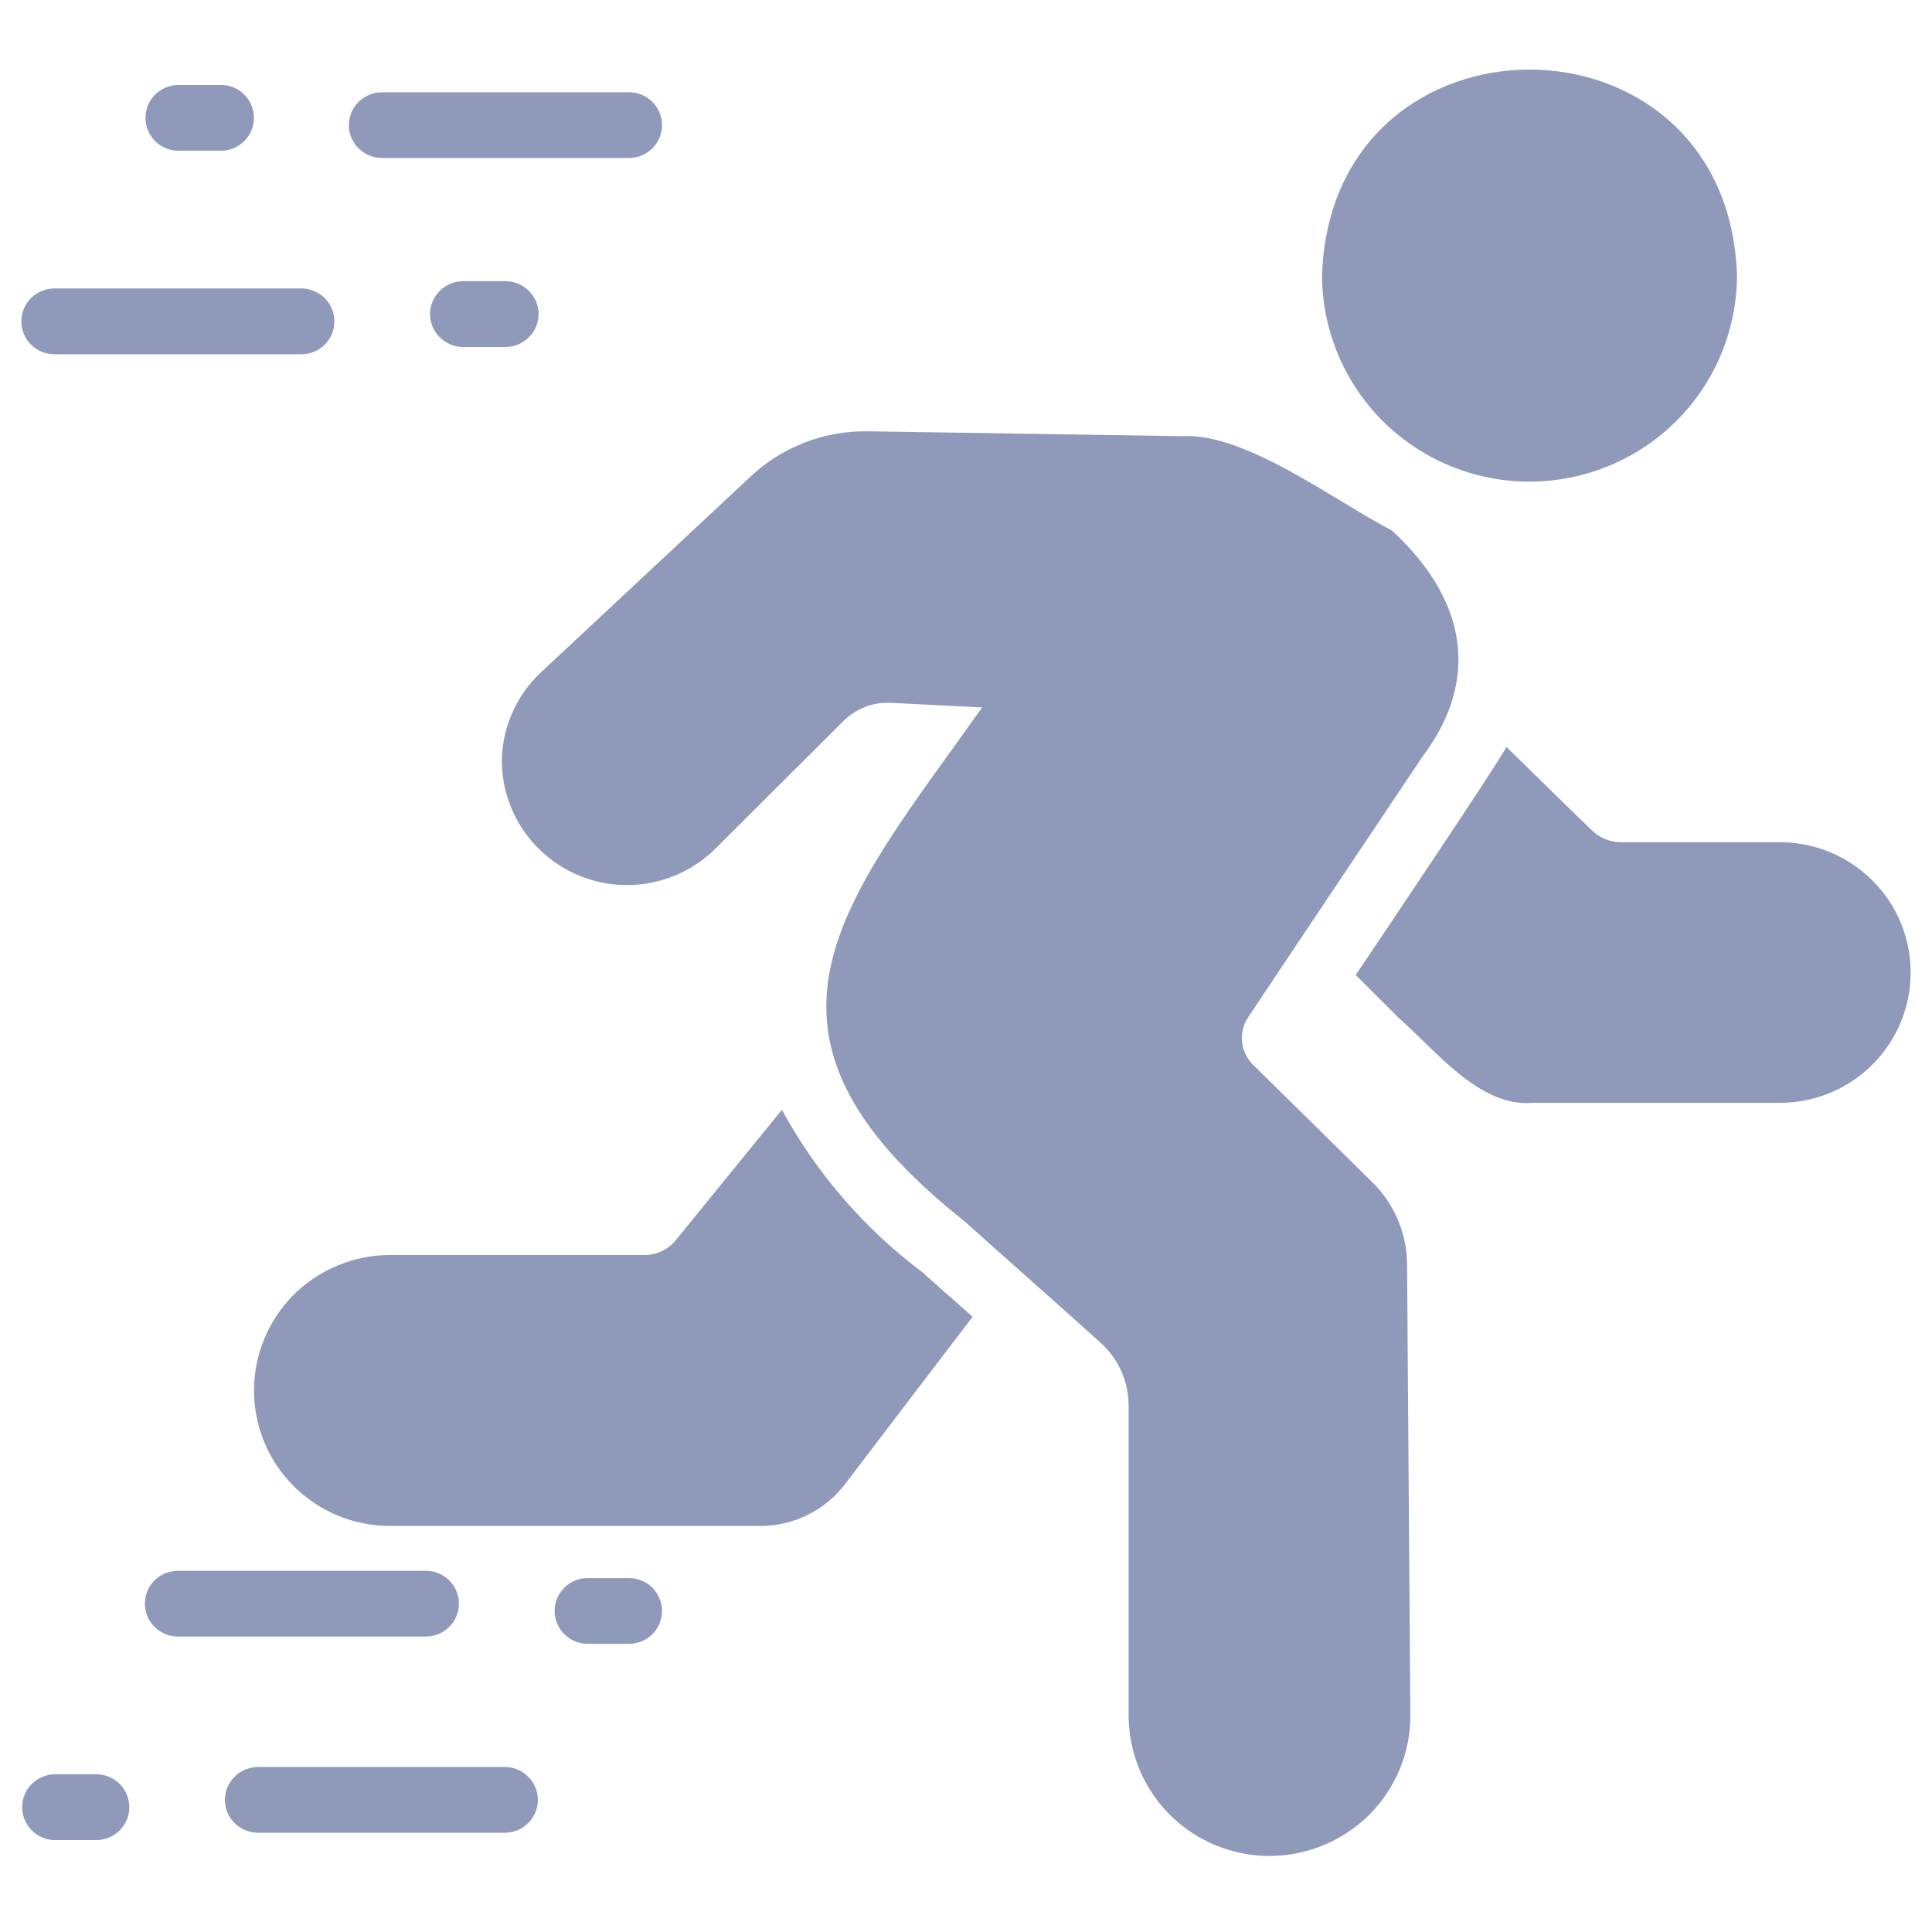 <svg width="17" height="17" viewBox="0 0 17 17" fill="none" xmlns="http://www.w3.org/2000/svg">
<path d="M11.633 2.418C11.717 0.011 15.199 0.01 15.284 2.418C15.284 2.901 15.092 3.363 14.75 3.705C14.58 3.874 14.379 4.008 14.157 4.099C13.936 4.19 13.698 4.238 13.458 4.238C12.974 4.238 12.51 4.046 12.167 3.705C11.825 3.363 11.633 2.901 11.633 2.418ZM12.074 10.401L11.026 9.369C10.971 9.315 10.937 9.244 10.929 9.168C10.921 9.092 10.94 9.016 10.982 8.952C11.426 8.285 12.07 7.325 12.518 6.656C12.965 6.063 12.988 5.353 12.248 4.668C11.767 4.422 10.961 3.805 10.405 3.838L7.632 3.795C7.253 3.79 6.887 3.931 6.61 4.188L4.761 5.915C4.654 6.015 4.568 6.135 4.509 6.269C4.449 6.403 4.418 6.547 4.416 6.693C4.416 6.908 4.48 7.119 4.6 7.298C4.72 7.477 4.889 7.617 5.088 7.701C5.287 7.785 5.506 7.809 5.719 7.769C5.931 7.73 6.127 7.629 6.282 7.48L7.423 6.343C7.477 6.29 7.542 6.248 7.613 6.22C7.683 6.193 7.759 6.181 7.835 6.184L8.642 6.225C7.421 7.946 6.362 9.066 8.489 10.748C8.778 11.009 9.389 11.547 9.682 11.813C9.76 11.883 9.823 11.968 9.866 12.064C9.909 12.16 9.931 12.263 9.931 12.368V15.107C9.935 15.434 10.067 15.745 10.3 15.975C10.533 16.204 10.848 16.332 11.175 16.331C11.503 16.329 11.816 16.199 12.048 15.969C12.279 15.738 12.41 15.425 12.41 15.099L12.381 11.127C12.381 10.992 12.353 10.858 12.3 10.734C12.248 10.609 12.171 10.496 12.074 10.401ZM6.88 9.765L5.946 10.913C5.912 10.954 5.871 10.986 5.824 11.009C5.777 11.031 5.725 11.043 5.673 11.043H3.423C3.107 11.046 2.805 11.172 2.582 11.395C2.36 11.619 2.235 11.921 2.235 12.235C2.235 12.55 2.36 12.852 2.582 13.075C2.805 13.298 3.107 13.425 3.423 13.427H6.692C6.836 13.427 6.978 13.394 7.106 13.33C7.235 13.267 7.348 13.174 7.435 13.06C7.672 12.747 8.558 11.587 8.558 11.587C8.512 11.543 8.157 11.235 8.123 11.2C7.61 10.816 7.186 10.327 6.88 9.765ZM15.673 7.411H14.265C14.169 7.411 14.076 7.373 14.007 7.306C13.819 7.125 13.442 6.755 13.255 6.572C13.223 6.655 12.142 8.264 11.929 8.579L12.312 8.961C12.622 9.23 13.017 9.745 13.482 9.704L15.673 9.704C15.976 9.701 16.266 9.579 16.479 9.364C16.693 9.149 16.812 8.86 16.812 8.557C16.812 8.255 16.693 7.965 16.479 7.751C16.266 7.536 15.976 7.414 15.673 7.411ZM1.565 1.326H1.943C1.981 1.326 2.019 1.319 2.055 1.304C2.09 1.29 2.122 1.269 2.149 1.242C2.176 1.215 2.198 1.183 2.212 1.148C2.227 1.113 2.234 1.075 2.234 1.037C2.234 0.999 2.227 0.961 2.212 0.926C2.198 0.891 2.176 0.859 2.149 0.832C2.122 0.805 2.09 0.784 2.055 0.769C2.019 0.755 1.981 0.747 1.943 0.748H1.565C1.489 0.749 1.416 0.78 1.363 0.834C1.31 0.888 1.28 0.961 1.28 1.037C1.28 1.113 1.31 1.185 1.363 1.24C1.416 1.294 1.489 1.325 1.565 1.326ZM3.356 1.39H5.539C5.615 1.389 5.688 1.358 5.742 1.304C5.795 1.25 5.825 1.177 5.825 1.101C5.825 1.025 5.795 0.952 5.742 0.898C5.688 0.844 5.615 0.813 5.539 0.812H3.356C3.28 0.813 3.207 0.844 3.154 0.898C3.1 0.952 3.07 1.025 3.07 1.101C3.07 1.177 3.1 1.25 3.154 1.304C3.207 1.358 3.28 1.389 3.356 1.39ZM4.069 2.474C3.993 2.476 3.921 2.507 3.868 2.561C3.814 2.615 3.784 2.688 3.784 2.764C3.784 2.839 3.814 2.912 3.868 2.966C3.921 3.02 3.993 3.052 4.069 3.053H4.448C4.486 3.053 4.524 3.046 4.559 3.031C4.594 3.017 4.626 2.995 4.653 2.968C4.68 2.942 4.702 2.91 4.717 2.875C4.731 2.839 4.739 2.802 4.739 2.764C4.739 2.726 4.731 2.688 4.717 2.653C4.702 2.618 4.68 2.586 4.653 2.559C4.626 2.532 4.594 2.511 4.559 2.496C4.524 2.482 4.486 2.474 4.448 2.474H4.069ZM0.474 3.117H2.656C2.733 3.116 2.805 3.085 2.859 3.031C2.913 2.977 2.942 2.904 2.942 2.828C2.942 2.752 2.912 2.679 2.859 2.625C2.805 2.571 2.733 2.54 2.656 2.538H0.474C0.397 2.54 0.325 2.571 0.271 2.625C0.218 2.679 0.188 2.752 0.188 2.828C0.188 2.904 0.218 2.977 0.271 3.031C0.325 3.085 0.397 3.116 0.474 3.117ZM0.852 15.612H0.474C0.399 15.616 0.328 15.647 0.276 15.701C0.224 15.755 0.195 15.827 0.195 15.902C0.195 15.976 0.224 16.048 0.276 16.102C0.328 16.156 0.399 16.188 0.474 16.191H0.852C0.928 16.19 1.001 16.159 1.054 16.105C1.108 16.05 1.138 15.978 1.138 15.902C1.138 15.826 1.108 15.753 1.054 15.698C1.001 15.644 0.928 15.614 0.852 15.612ZM4.448 15.548H2.265C2.189 15.55 2.116 15.581 2.063 15.635C2.009 15.689 1.979 15.762 1.979 15.838C1.979 15.913 2.009 15.986 2.063 16.04C2.116 16.094 2.189 16.125 2.265 16.127H4.448C4.524 16.125 4.596 16.094 4.649 16.04C4.703 15.986 4.733 15.913 4.733 15.838C4.733 15.762 4.703 15.689 4.649 15.635C4.596 15.581 4.524 15.55 4.448 15.548V15.548ZM5.539 13.886H5.161C5.086 13.888 5.014 13.92 4.962 13.974C4.91 14.028 4.88 14.1 4.88 14.175C4.88 14.25 4.91 14.322 4.962 14.376C5.014 14.43 5.086 14.462 5.161 14.464H5.539C5.615 14.463 5.688 14.432 5.742 14.378C5.795 14.324 5.825 14.251 5.825 14.175C5.825 14.099 5.795 14.026 5.742 13.972C5.688 13.918 5.615 13.887 5.539 13.886V13.886ZM4.038 14.111C4.038 14.073 4.031 14.035 4.016 14C4.002 13.965 3.98 13.933 3.953 13.906C3.926 13.879 3.894 13.858 3.859 13.844C3.824 13.829 3.786 13.822 3.748 13.822H1.565C1.488 13.822 1.414 13.852 1.36 13.906C1.305 13.96 1.275 14.034 1.275 14.111C1.275 14.187 1.305 14.261 1.36 14.315C1.414 14.37 1.488 14.4 1.565 14.4H3.748C3.786 14.4 3.824 14.393 3.859 14.378C3.894 14.363 3.926 14.342 3.953 14.315C3.98 14.288 4.002 14.257 4.016 14.221C4.031 14.186 4.038 14.149 4.038 14.111V14.111Z" fill="#8F99BA"/>
</svg>
